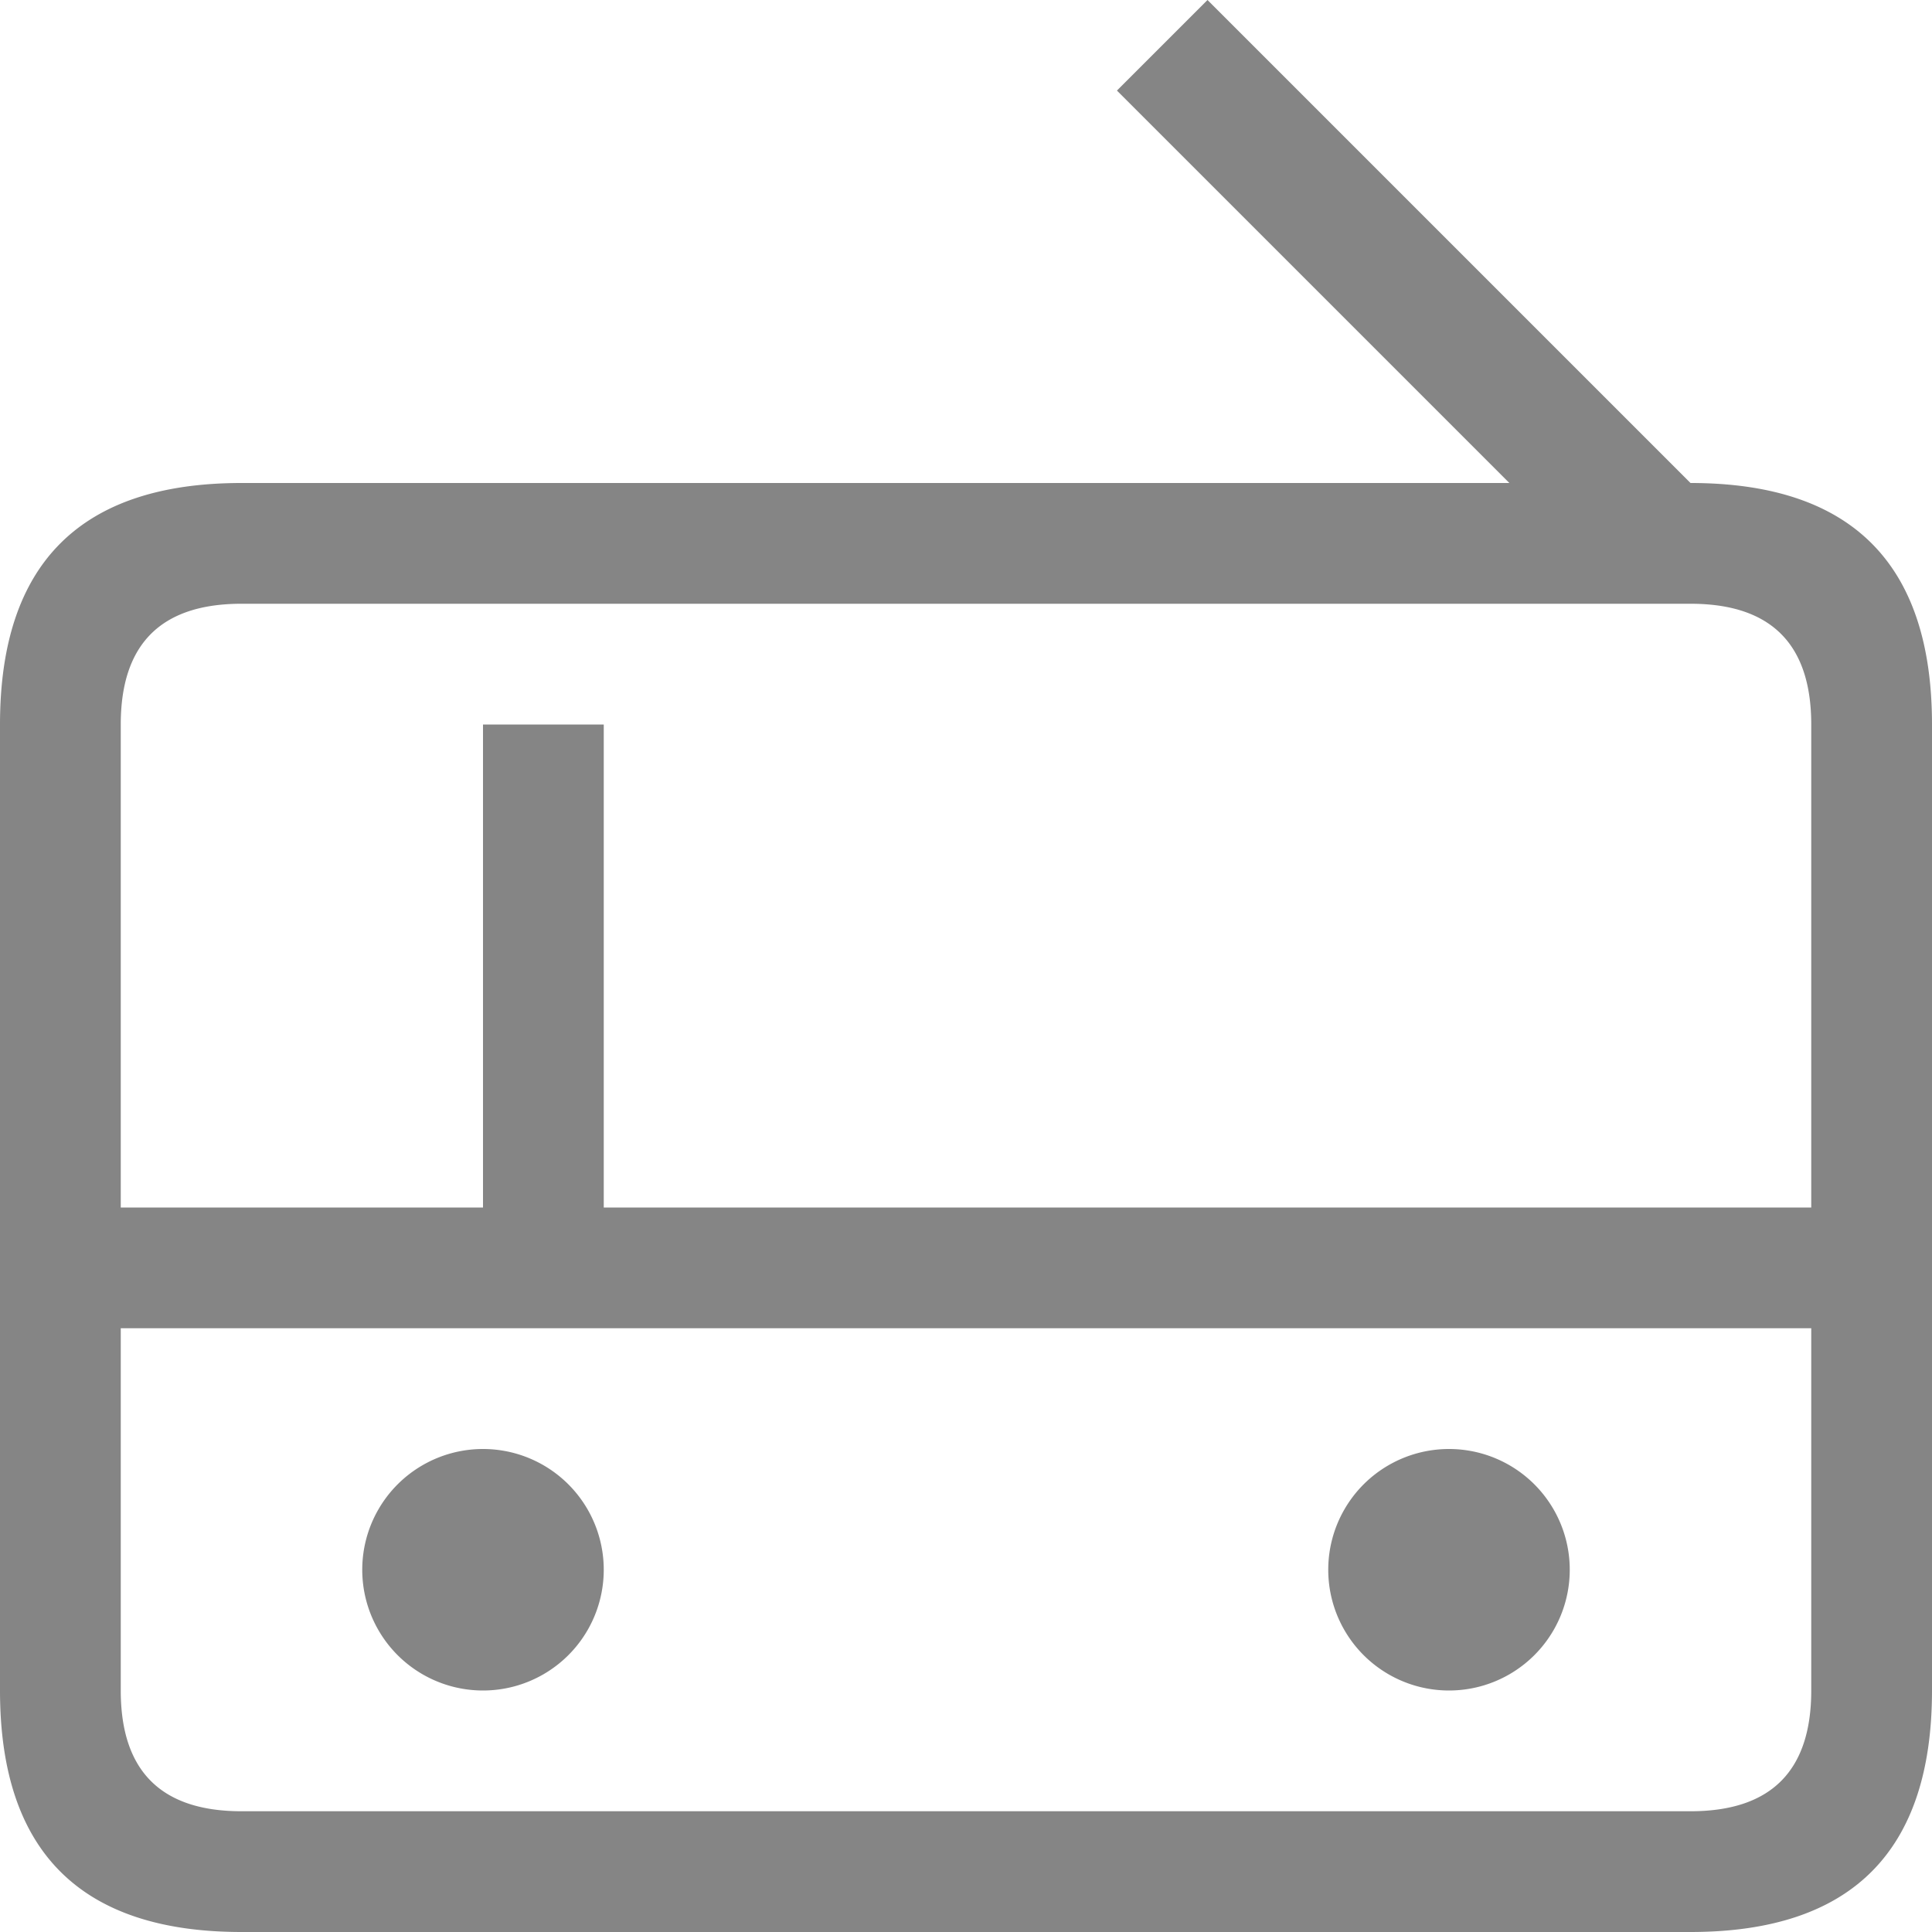 <svg viewBox="0 0 16 16" width="16" height="16" xmlns="http://www.w3.org/2000/svg" fill="#858585" fill-opacity="1">
  <path d="M2 4 14 4Q16 4 16 6L16 14Q16 16 14 16L2 16Q0 16 0 14L0 6Q0 4 2 4M1 6 1 14Q1 15 2 15L14 15Q15 15 15 14L15 6Q15 5 14 5L2 5Q1 5 1 6M4 12A1 1 0 004 14 1 1 0 004 12M12 12A1 1 0 0012 14 1 1 0 0012 12M1 10 15 10 15 11 1 11M4 6 4 10 5 10 5 6 4 6M14 4 13.25 4.75 9.25.75 10 0 14 4"></path>
</svg>
